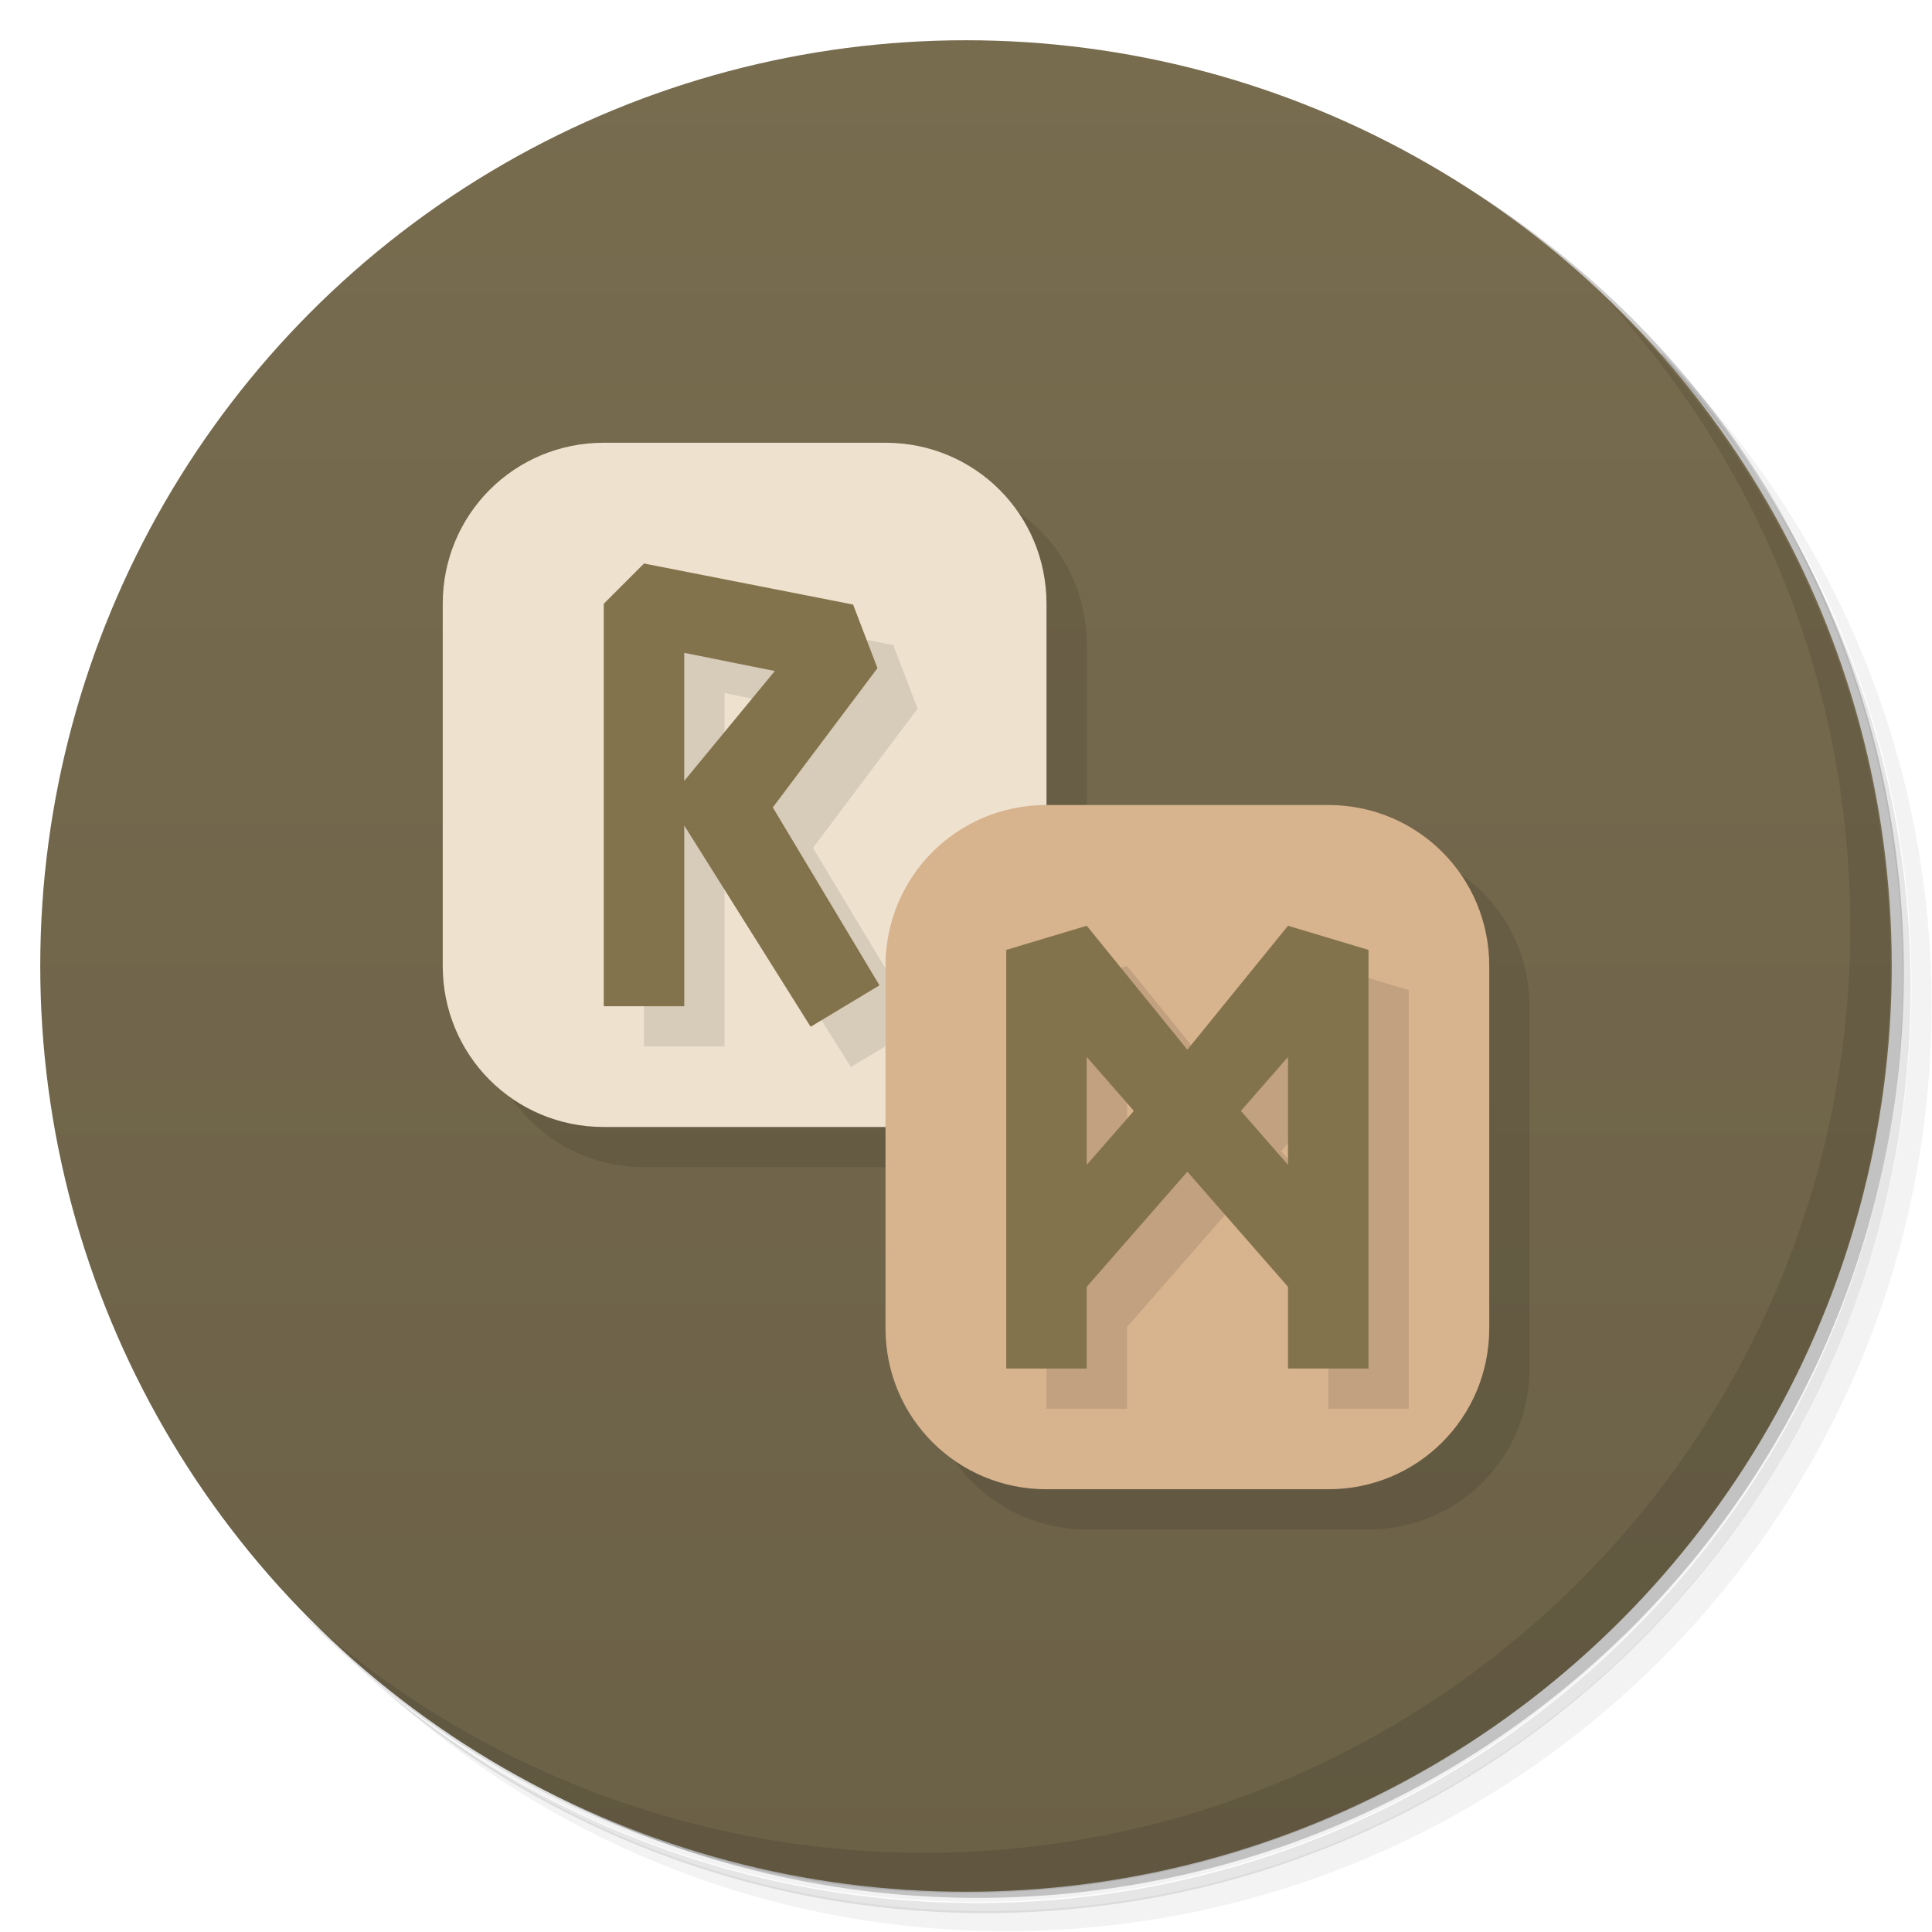 <svg version="1.1" viewBox="0 0 48 48" xmlns="http://www.w3.org/2000/svg">
 <defs>
  <linearGradient id="bg" x2="0" y1="1" y2="47" gradientUnits="userSpaceOnUse">
   <stop style="stop-color:#786c4f" offset="0"/>
   <stop style="stop-color:#6b6147" offset="1"/>
  </linearGradient>
 </defs>
 <path d="m36.3 5c5.86 4.06 9.69 10.8 9.69 18.5 0 12.4-10.1 22.5-22.5 22.5-7.67 0-14.4-3.83-18.5-9.69 1.04 1.82 2.31 3.5 3.78 4.97 4.08 3.71 9.51 5.97 15.5 5.97 12.7 0 23-10.3 23-23 0-5.95-2.26-11.4-5.97-15.5-1.47-1.48-3.15-2.74-4.97-3.78zm4.97 3.78c3.85 4.11 6.22 9.64 6.22 15.7 0 12.7-10.3 23-23 23-6.08 0-11.6-2.36-15.7-6.22 4.16 4.14 9.88 6.72 16.2 6.72 12.7 0 23-10.3 23-23 0-6.34-2.58-12.1-6.72-16.2z" style="opacity:.05"/>
 <path d="m41.3 8.78c3.71 4.08 5.97 9.51 5.97 15.5 0 12.7-10.3 23-23 23-5.95 0-11.4-2.26-15.5-5.97 4.11 3.85 9.64 6.22 15.7 6.22 12.7 0 23-10.3 23-23 0-6.08-2.36-11.6-6.22-15.7z" style="opacity:.1"/>
 <path d="m31.2 2.38c8.62 3.15 14.8 11.4 14.8 21.1 0 12.4-10.1 22.5-22.5 22.5-9.71 0-18-6.14-21.1-14.8a23 23 0 0 0 44.9-7 23 23 0 0 0-16-21.9z" style="opacity:.2"/>
 <circle cx="24" cy="24" r="23" style="fill:url(#bg)"/>
 <path d="m40 7.53c3.71 4.08 5.97 9.51 5.97 15.5 0 12.7-10.3 23-23 23-5.95 0-11.4-2.26-15.5-5.97 4.18 4.29 10 6.97 16.5 6.97 12.7 0 23-10.3 23-23 0-6.46-2.68-12.3-6.97-16.5z" style="opacity:.1"/>
 <path d="m12 25c0 2.22 1.78 4 4 4h7v5c0 2.22 1.78 4 4 4h7c2.22 0 4-1.78 4-4v-9c0-2.22-1.78-4-4-4h-7v-5c0-2.22-1.78-4-4-4z" style="opacity:.1"/>
 <path d="m15 11h7c2.22 0 4 1.78 4 4v9c0 2.22-1.78 4-4 4h-7c-2.22 0-4-1.78-4-4v-9c0-2.22 1.78-4 4-4z" style="fill:#eee1ce"/>
 <path d="m26 20h7c2.22 0 4 1.78 4 4v9c0 2.22-1.78 4-4 4h-7c-2.22 0-4-1.78-4-4v-9c0-2.22 1.78-4 4-4z" style="fill:#d7b38e"/>
 <path d="m17 15-1 1v10h2v-4.49l3.14 5 0.857-0.514v-1.94l-1.8-2.99 2.6-3.46-0.605-1.58-5.2-1.02zm1 2.22 2.25 0.451-2.25 2.73v-3.18zm10 6.78-2 0.6v10.4h2v-2.03l2.5-2.86 2.5 2.86v2.03h2v-10.4l-2-0.6-2.5 3.08-2.5-3.08zm0 3.26 1.17 1.34-1.17 1.34v-2.68zm5 0v2.68l-1.17-1.34 1.17-1.34z" style="opacity:.1"/>
 <path d="m16 14-1 1v10h2v-4.49l3.14 5 1.71-1.03-2.65-4.42 2.6-3.46-0.605-1.58zm1 2.22 2.25 0.451-2.25 2.73zm10 6.78-2 0.6v10.4h2v-2.03l2.5-2.86 2.5 2.86v2.03h2v-10.4l-2-0.6-2.5 3.08zm0 3.26 1.17 1.34-1.17 1.34zm5 0v2.68l-1.17-1.34z" style="fill:#83734c"/>
</svg>
